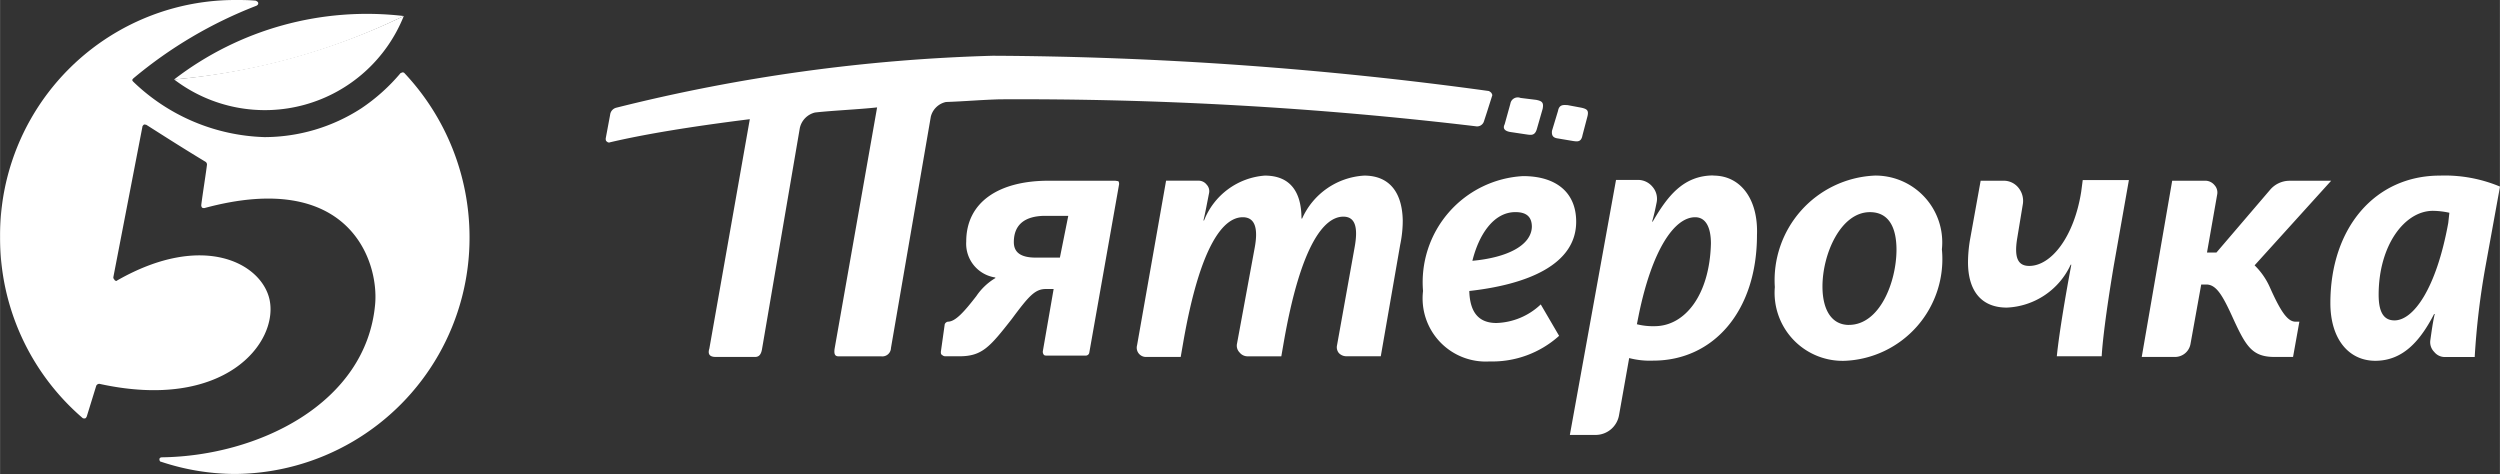 <svg xmlns="http://www.w3.org/2000/svg" width="22.73mm" height="4.311mm" viewBox="0 0 64.432 12.221">
  <rect x="0" y="0" width="64.432" height="12.221" fill="#333333" stroke="none"/>
  <title>pyaterochka</title>
  <g>
    <path d="M10.421,1.883a.059.059,0,0,0-.049-.017c-.017,0-.033.017-.049.017a4.841,4.841,0,0,1-1.011.908,4.6,4.6,0,0,1-2.495.743,5.085,5.085,0,0,1-3.376-1.42c-.016-.016-.033-.033-.033-.05s.017-.033.033-.049A11.254,11.254,0,0,1,6.605.149c.032-.017.049-.033.049-.066S6.621.033,6.588.017C6.409,0,6.23,0,6.05,0A6.062,6.062,0,0,0,0,6.111a6.114,6.114,0,0,0,2.12,4.657c.016.017.033.017.065.017.017,0,.033-.017.049-.05l.245-.793a.089.089,0,0,1,.081-.049c3.229.71,4.615-1.057,4.387-2.164-.2-.941-1.712-1.767-3.93-.5a.031.031,0,0,1-.049,0,.016.016,0,0,1-.016-.017.083.083,0,0,1-.033-.066l.75-3.881c0-.016.017-.033.033-.049s.049,0,.065,0c.212.132.848.545,1.533.957a.089.089,0,0,1,.033.067c-.017.165-.115.776-.147,1.04a.1.1,0,0,0,.016.066c.016.017.033.017.065.017,3.719-1.008,4.5,1.354,4.4,2.477-.228,2.56-3.016,3.914-5.495,3.947-.033,0-.065.017-.065.05s.016.066.048.066a6.071,6.071,0,0,0,1.892.313A6.086,6.086,0,0,0,12.1,6.094,6.173,6.173,0,0,0,10.421,1.883Z" fill="#fff"/>
    <path d="M4.486,2.048A3.855,3.855,0,0,0,10.405.413,17.316,17.316,0,0,1,4.486,2.048Z" fill="#fff"/>
    <path d="M4.486,2.048A16.7,16.7,0,0,0,10.405.413,8.146,8.146,0,0,0,4.486,2.048Z" fill="#fff"/>
    <path d="M35.16,4.526a1.871,1.871,0,0,0-1.6,1.106h-.017c0-.627-.244-1.106-.946-1.106a1.83,1.83,0,0,0-1.565,1.156h-.016c.049-.2.1-.479.146-.71a.245.245,0,0,0-.065-.215.261.261,0,0,0-.212-.1h-.832L29.305,8.9a.238.238,0,0,0,.245.3h.88l.066-.38c.44-2.527,1.043-3.221,1.533-3.221.342,0,.391.331.31.777l-.457,2.477a.249.249,0,0,0,.065.231.263.263,0,0,0,.212.1h.864l.066-.38c.44-2.51,1.043-3.22,1.533-3.22.326,0,.375.314.293.776L34.459,8.9a.233.233,0,0,0,.048.2.264.264,0,0,0,.18.082h.9l.5-2.874a3.035,3.035,0,0,0,.066-.627C36.138,4.922,35.779,4.526,35.16,4.526Zm4.99-.958.391.066c.114.016.212.033.245-.149l.13-.495c.033-.149-.016-.182-.163-.215L40.4,2.709c-.082,0-.212-.033-.245.149L40,3.37C39.987,3.485,40.019,3.551,40.15,3.568ZM28.735,4.658H27.022c-1.272,0-2.12.545-2.12,1.569a.879.879,0,0,0,.75.925v.016a1.549,1.549,0,0,0-.489.463c-.31.4-.538.66-.734.66a.108.108,0,0,0-.081.066l-.1.711c0,.033,0,.066.033.082a.119.119,0,0,0,.081.033h.359c.587,0,.783-.231,1.353-.958.441-.594.6-.776.881-.776h.2l-.278,1.6a.123.123,0,0,0,.017.083c.016.033.049.033.081.033h1a.092.092,0,0,0,.1-.083l.766-4.327a.129.129,0,0,0-.016-.083A.719.719,0,0,0,28.735,4.658ZM27.316,6.64H26.7c-.391,0-.571-.132-.571-.4,0-.446.278-.677.816-.677h.587ZM25.75,2.56a99.182,99.182,0,0,1,12.28.694.186.186,0,0,0,.212-.115l.081-.248.131-.413c.016-.033,0-.05-.016-.083a.235.235,0,0,0-.066-.049,96.879,96.879,0,0,0-12.785-.909,44.948,44.948,0,0,0-9.7,1.338.211.211,0,0,0-.163.182l-.114.611c0,.033,0,.066.032.082a.071.071,0,0,0,.082.017c.848-.2,2.038-.4,3.6-.595L18.281,8.985c-.032.1-.032.215.163.215h1.011c.066,0,.147-.017.18-.182L20.613,3.3a.527.527,0,0,1,.392-.4c.424-.049,1.157-.082,1.6-.132L21.51,8.985c-.032.215.065.2.147.2h1.06a.222.222,0,0,0,.245-.215l1.027-5.962a.513.513,0,0,1,.391-.379C24.9,2.61,25.228,2.577,25.75,2.56ZM38.911,3.4l.44.066c.114.016.212.033.261-.149l.147-.512c.032-.165-.017-.2-.164-.231l-.407-.05a.192.192,0,0,0-.261.149l-.147.529C38.731,3.3,38.764,3.37,38.911,3.4Zm1.712,2.312c0-.743-.506-1.173-1.37-1.173A2.737,2.737,0,0,0,36.676,7.5a1.627,1.627,0,0,0,1.713,1.816,2.575,2.575,0,0,0,1.794-.66l-.473-.81a1.734,1.734,0,0,1-1.142.479c-.489,0-.685-.313-.7-.825C39.367,7.333,40.623,6.821,40.623,5.715ZM37.948,6.722c.163-.66.539-1.255,1.109-1.255.278,0,.424.116.424.38C39.465,6.326,38.845,6.64,37.948,6.722Zm6.214-2.2c-.783,0-1.191.545-1.566,1.189H42.58c.049-.165.081-.314.114-.479a.47.47,0,0,0-.1-.413.484.484,0,0,0-.375-.182H41.65l-1.19,6.573h.668a.614.614,0,0,0,.6-.511l.261-1.47a2.115,2.115,0,0,0,.619.066c1.55,0,2.675-1.272,2.675-3.237C45.319,5.137,44.863,4.526,44.162,4.526ZM42.645,8.407a1.676,1.676,0,0,1-.457-.05l.049-.247c.343-1.668.914-2.511,1.452-2.511.277,0,.407.265.407.677C44.064,7.6,43.428,8.407,42.645,8.407ZM62.883,4.526c-1.663,0-2.821,1.338-2.821,3.286,0,.925.472,1.487,1.158,1.487.733,0,1.174-.545,1.516-1.206h.016c-.048.2-.081.446-.114.677a.355.355,0,0,0,.1.3.348.348,0,0,0,.277.132h.767a19.525,19.525,0,0,1,.277-2.329l.375-2.064A3.687,3.687,0,0,0,62.883,4.526ZM63.1,5.748c-.31,1.7-.9,2.51-1.386,2.51-.278,0-.408-.214-.408-.66,0-1.272.668-2.164,1.4-2.164a2.076,2.076,0,0,1,.423.05ZM58.5,7.4a1.826,1.826,0,0,0-.391-.561l1.973-2.18H59a.661.661,0,0,0-.49.231L57.126,6.508h-.244l.261-1.487a.277.277,0,0,0-.066-.247.308.308,0,0,0-.228-.116h-.864L55.2,9.2h.864a.405.405,0,0,0,.392-.331l.277-1.536h.13c.261,0,.424.281.7.892.327.71.49.975,1.061.975H59.1l.163-.909h-.1C58.953,8.291,58.773,8.011,58.5,7.4Zm-4.86-2.46C53.457,6.1,52.87,6.854,52.3,6.854c-.294,0-.391-.214-.31-.71l.147-.892a.536.536,0,0,0-.114-.412.484.484,0,0,0-.375-.182h-.6l-.277,1.536a3.641,3.641,0,0,0-.049.561c0,.76.359,1.173,1,1.173a1.9,1.9,0,0,0,1.647-1.107h.016c-.13.694-.309,1.718-.374,2.362h1.157c.017-.33.1-1.073.31-2.329l.391-2.213h-1.19Zm-5.349-.413A2.7,2.7,0,0,0,45.743,7.4a1.754,1.754,0,0,0,1.794,1.9,2.622,2.622,0,0,0,2.512-2.874A1.721,1.721,0,0,0,48.287,4.526Zm-.636,3.848c-.456,0-.684-.4-.684-.991,0-.842.472-1.916,1.223-1.916.456,0,.685.347.685.975C48.875,7.267,48.451,8.374,47.651,8.374Z" fill="#fff"/>
  </g>
</svg>
